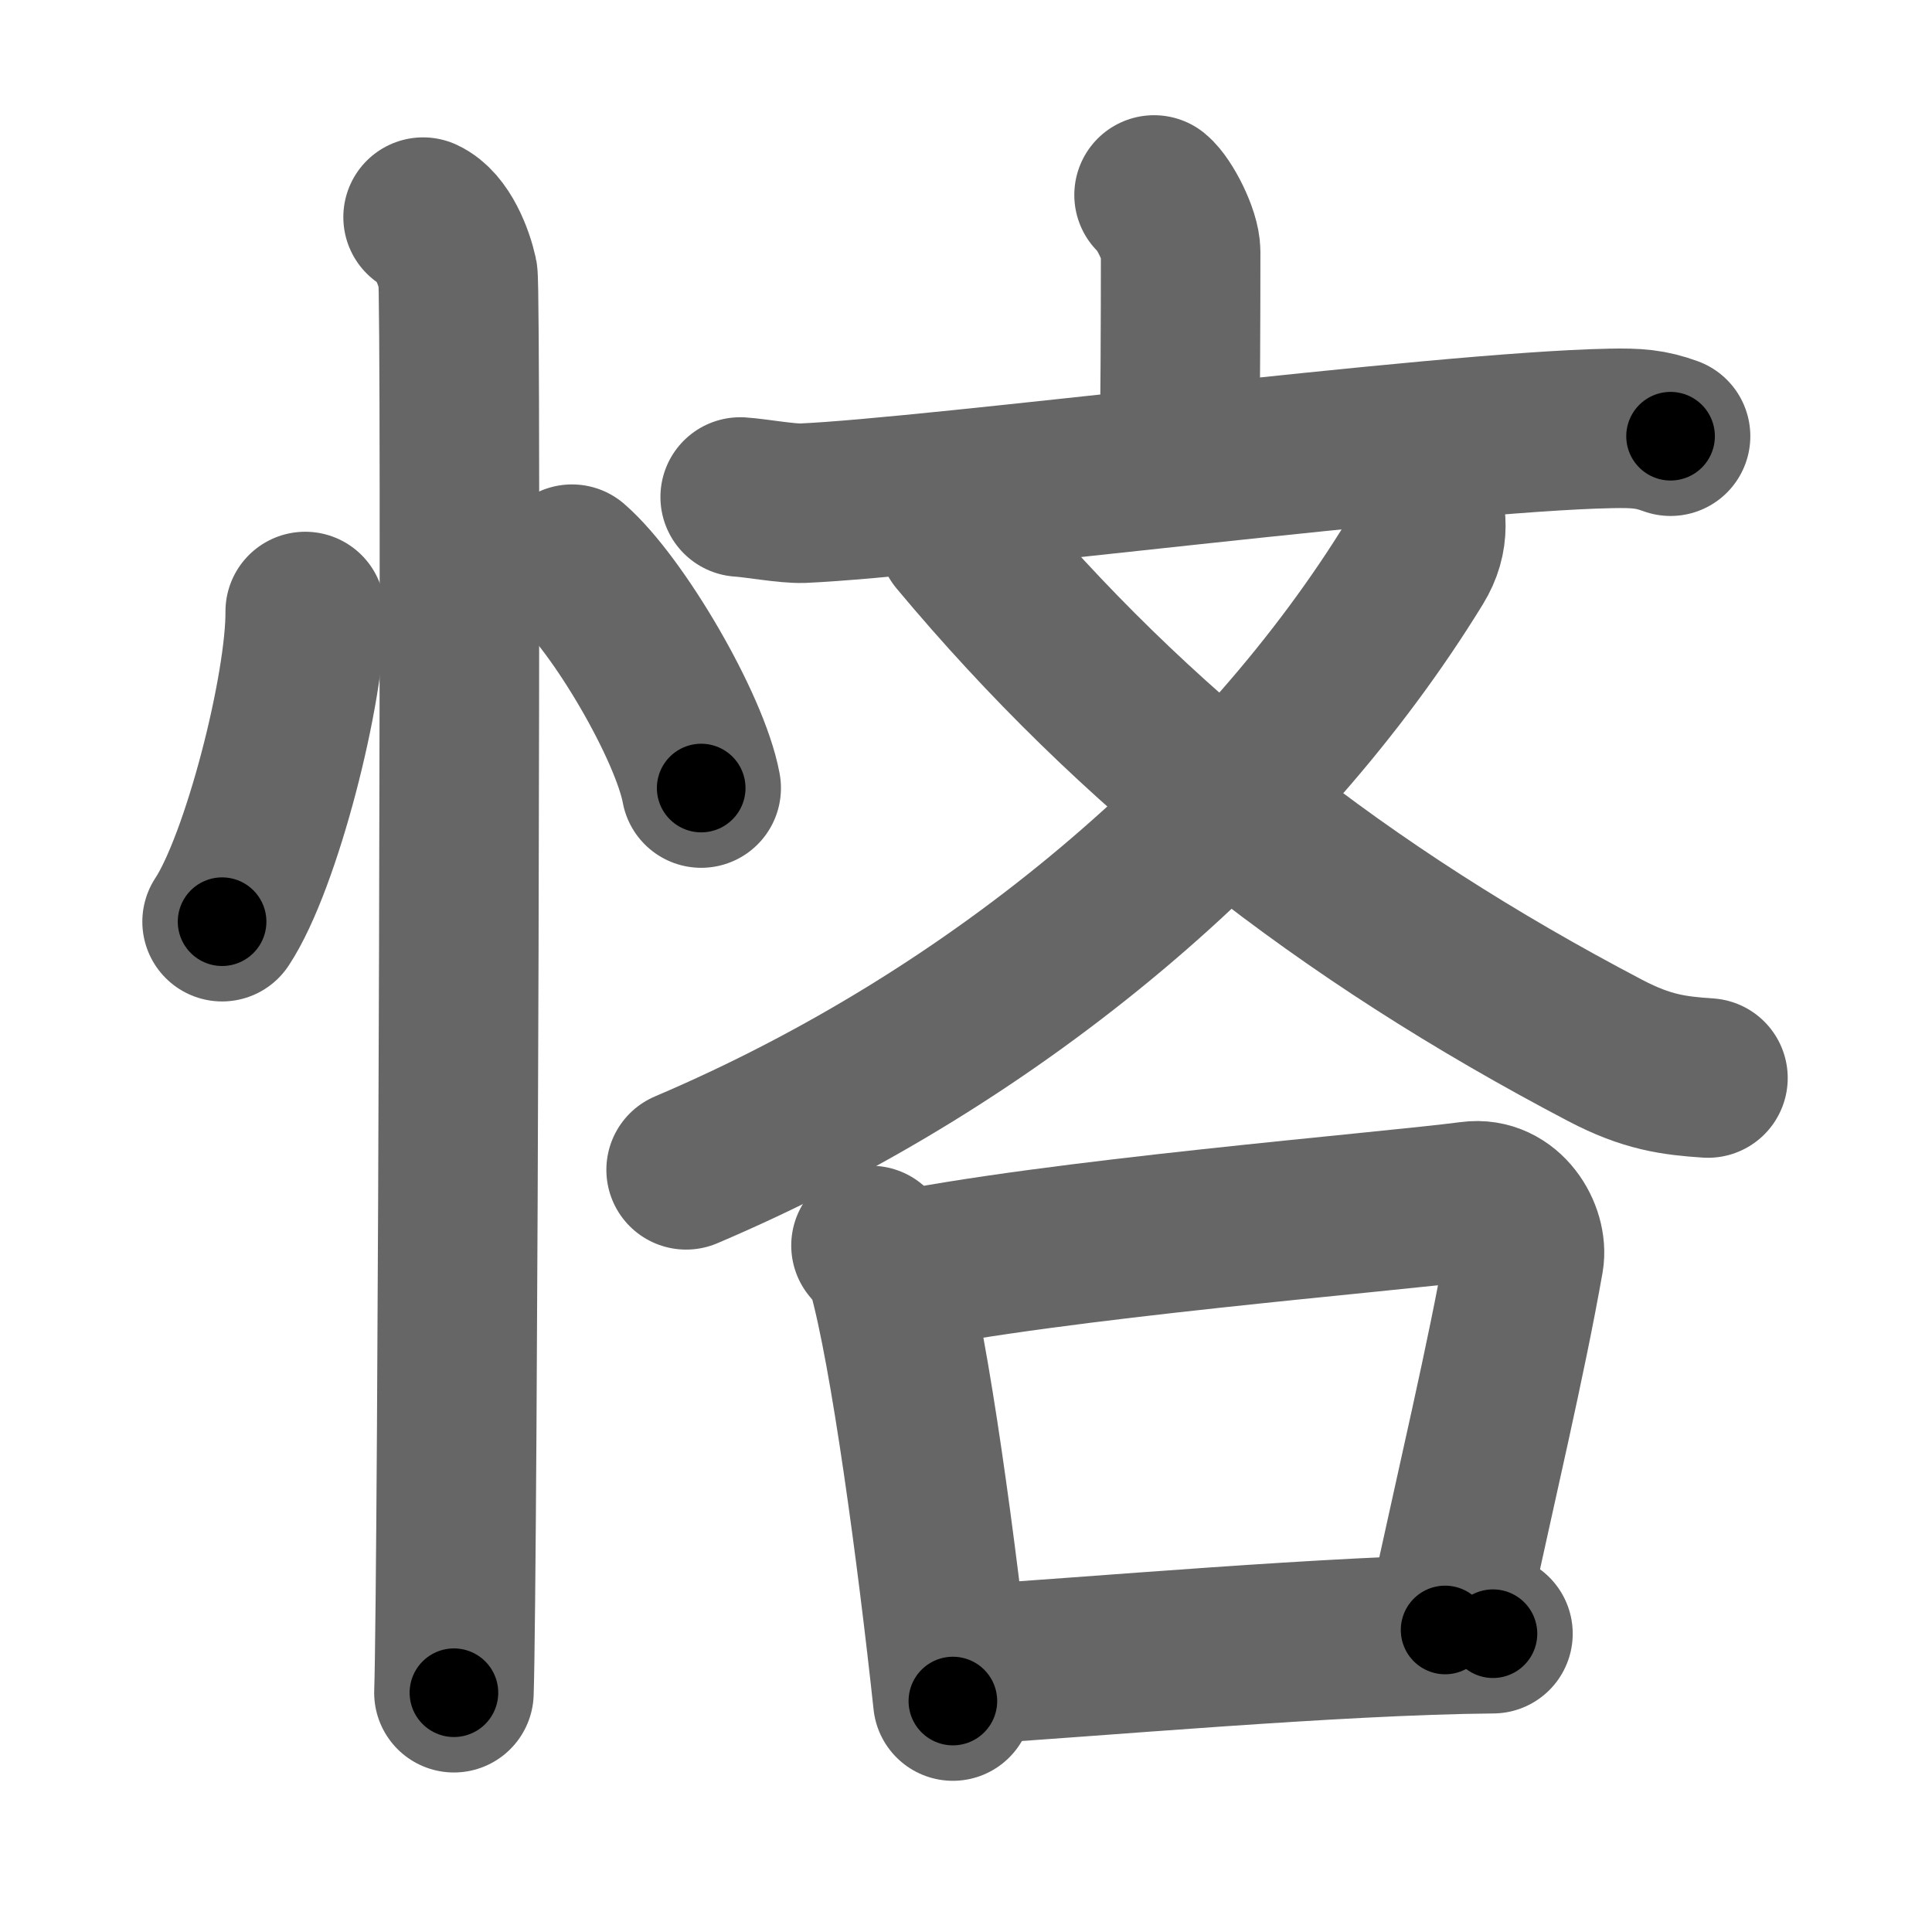 <svg xmlns="http://www.w3.org/2000/svg" width="109" height="109" viewBox="0 0 109 109" id="608b"><g fill="none" stroke="#666" stroke-width="9" stroke-linecap="round" stroke-linejoin="round"><g><g><path d="M17.22,34.5c0.03,4.31-2.47,14.14-4.69,17.5" /><path d="M32.27,31.83c2.57,2.23,6.65,9.17,7.29,12.63" /><path d="M23.87,12.25c1.09,0.5,1.74,2.25,1.96,3.25c0.22,1,0,73.75-0.22,80" /></g><g><g><g><path d="M65.11,11c0.57,0.47,1.5,2.27,1.5,3.2c0,3.68-0.02,9.28-0.08,11.92" /><path d="M41.76,28.04c0.91,0.06,2.63,0.38,3.52,0.35c7.42-0.32,35.86-4.03,45.58-4.22c1.5-0.03,2.27,0.03,3.39,0.44" /></g><g><path d="M80.06,27.74c0.44,1.26,0.66,2.55-0.24,4.01C71.29,45.65,56.49,58.44,38.71,66" /><path d="M54.04,30.32C64,42.25,75.75,51.5,90.57,59.27c2.35,1.23,3.86,1.42,5.79,1.55" /></g></g><g><path d="M49.14,70.27c0.37,0.46,0.75,0.84,0.91,1.42c1.29,4.55,2.83,16.1,3.71,24.28" /><path d="M50.27,71.83c9.09-1.91,28.02-3.44,32.71-4.06c2.03-0.27,3.24,1.87,3,3.26c-1.01,5.73-2.57,12.22-4.45,20.93" /><path d="M54.13,93.95c7.37-0.45,21.12-1.7,30.1-1.78" /></g></g></g></g><g fill="none" stroke="#000" stroke-width="5" stroke-linecap="round" stroke-linejoin="round"><path d="M17.22,34.5c0.03,4.31-2.47,14.14-4.69,17.5" stroke-dasharray="18.261" stroke-dashoffset="18.261"><animate attributeName="stroke-dashoffset" values="18.261;18.261;0" dur="0.183s" fill="freeze" begin="0s;608b.click" /></path><path d="M32.27,31.83c2.57,2.23,6.65,9.17,7.29,12.63" stroke-dasharray="14.74" stroke-dashoffset="14.74"><animate attributeName="stroke-dashoffset" values="14.74" fill="freeze" begin="608b.click" /><animate attributeName="stroke-dashoffset" values="14.74;14.74;0" keyTimes="0;0.555;1" dur="0.33s" fill="freeze" begin="0s;608b.click" /></path><path d="M23.87,12.25c1.09,0.5,1.74,2.25,1.96,3.25c0.22,1,0,73.75-0.22,80" stroke-dasharray="83.912" stroke-dashoffset="83.912"><animate attributeName="stroke-dashoffset" values="83.912" fill="freeze" begin="608b.click" /><animate attributeName="stroke-dashoffset" values="83.912;83.912;0" keyTimes="0;0.343;1" dur="0.961s" fill="freeze" begin="0s;608b.click" /></path><path d="M65.11,11c0.57,0.47,1.5,2.27,1.5,3.2c0,3.68-0.02,9.28-0.08,11.92" stroke-dasharray="15.519" stroke-dashoffset="15.519"><animate attributeName="stroke-dashoffset" values="15.519" fill="freeze" begin="608b.click" /><animate attributeName="stroke-dashoffset" values="15.519;15.519;0" keyTimes="0;0.861;1" dur="1.116s" fill="freeze" begin="0s;608b.click" /></path><path d="M41.76,28.04c0.91,0.06,2.63,0.38,3.52,0.35c7.42-0.32,35.86-4.03,45.58-4.22c1.5-0.03,2.27,0.03,3.39,0.44" stroke-dasharray="52.767" stroke-dashoffset="52.767"><animate attributeName="stroke-dashoffset" values="52.767" fill="freeze" begin="608b.click" /><animate attributeName="stroke-dashoffset" values="52.767;52.767;0" keyTimes="0;0.679;1" dur="1.644s" fill="freeze" begin="0s;608b.click" /></path><path d="M80.06,27.74c0.44,1.26,0.66,2.55-0.24,4.01C71.29,45.65,56.49,58.44,38.71,66" stroke-dasharray="58.509" stroke-dashoffset="58.509"><animate attributeName="stroke-dashoffset" values="58.509" fill="freeze" begin="608b.click" /><animate attributeName="stroke-dashoffset" values="58.509;58.509;0" keyTimes="0;0.738;1" dur="2.229s" fill="freeze" begin="0s;608b.click" /></path><path d="M54.04,30.32C64,42.25,75.75,51.5,90.57,59.27c2.35,1.23,3.86,1.42,5.79,1.55" stroke-dasharray="52.974" stroke-dashoffset="52.974"><animate attributeName="stroke-dashoffset" values="52.974" fill="freeze" begin="608b.click" /><animate attributeName="stroke-dashoffset" values="52.974;52.974;0" keyTimes="0;0.808;1" dur="2.759s" fill="freeze" begin="0s;608b.click" /></path><path d="M49.14,70.27c0.37,0.46,0.75,0.84,0.91,1.42c1.29,4.55,2.83,16.1,3.71,24.28" stroke-dasharray="26.281" stroke-dashoffset="26.281"><animate attributeName="stroke-dashoffset" values="26.281" fill="freeze" begin="608b.click" /><animate attributeName="stroke-dashoffset" values="26.281;26.281;0" keyTimes="0;0.913;1" dur="3.022s" fill="freeze" begin="0s;608b.click" /></path><path d="M50.27,71.83c9.09-1.91,28.02-3.44,32.71-4.06c2.03-0.27,3.24,1.87,3,3.26c-1.01,5.73-2.57,12.22-4.45,20.93" stroke-dasharray="59.464" stroke-dashoffset="59.464"><animate attributeName="stroke-dashoffset" values="59.464" fill="freeze" begin="608b.click" /><animate attributeName="stroke-dashoffset" values="59.464;59.464;0" keyTimes="0;0.835;1" dur="3.617s" fill="freeze" begin="0s;608b.click" /></path><path d="M54.13,93.95c7.37-0.45,21.12-1.7,30.1-1.78" stroke-dasharray="30.158" stroke-dashoffset="30.158"><animate attributeName="stroke-dashoffset" values="30.158" fill="freeze" begin="608b.click" /><animate attributeName="stroke-dashoffset" values="30.158;30.158;0" keyTimes="0;0.923;1" dur="3.919s" fill="freeze" begin="0s;608b.click" /></path></g></svg>